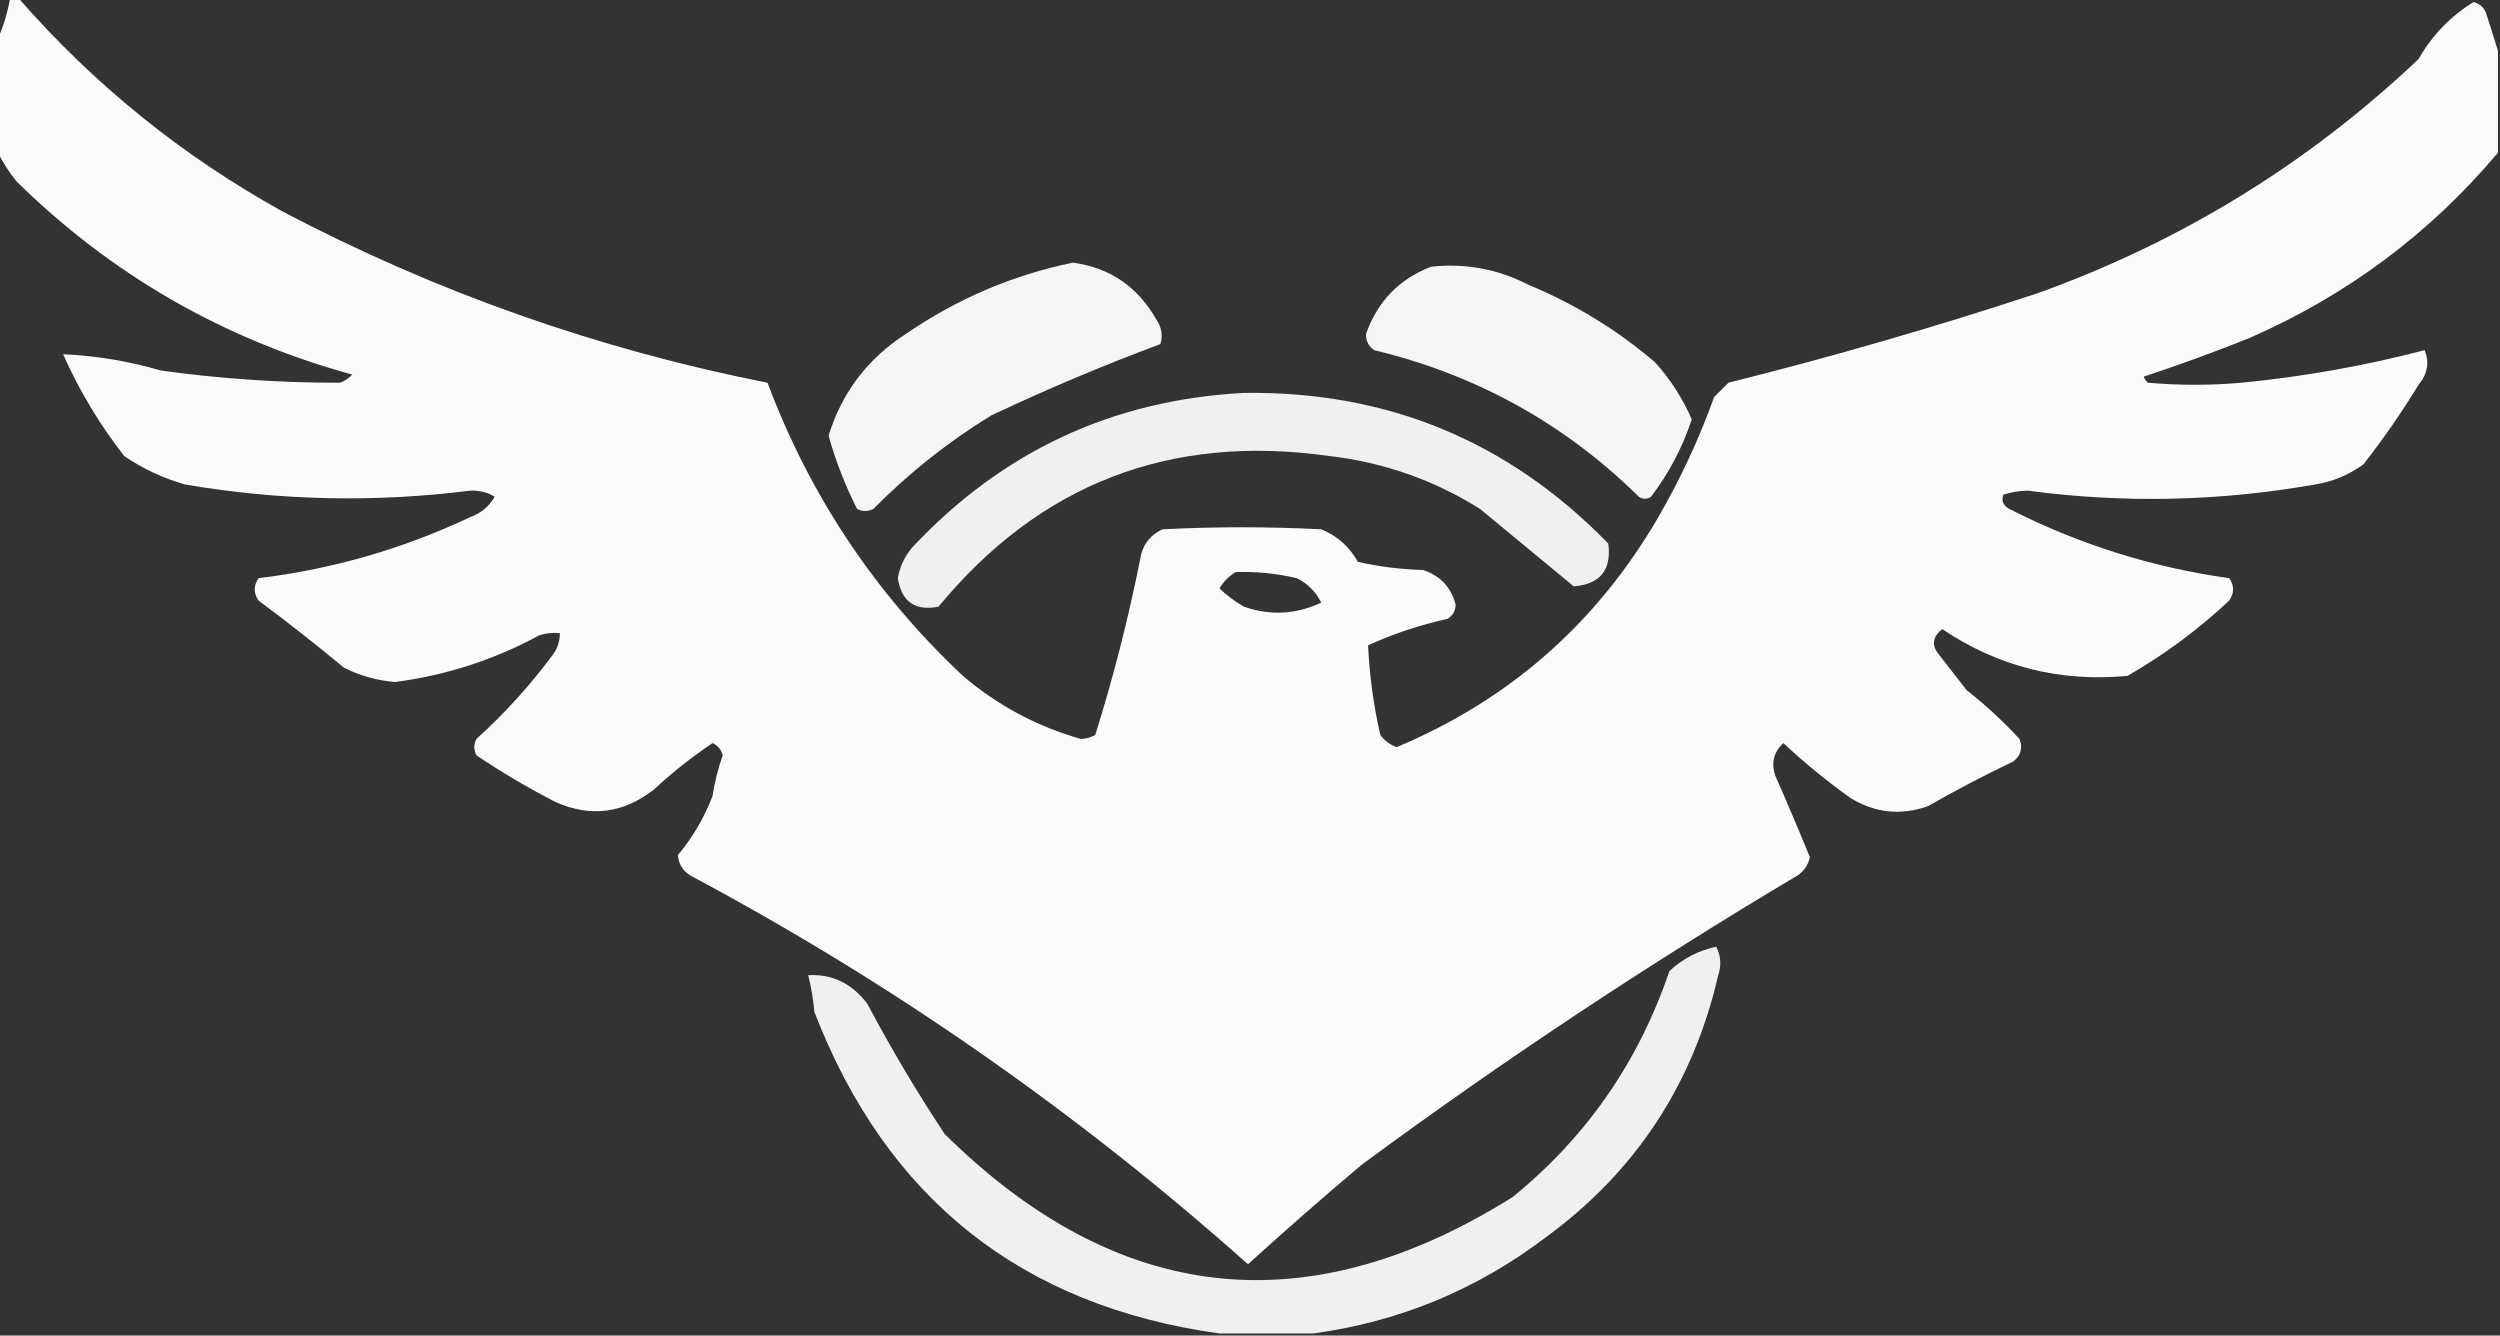 <?xml version="1.0" encoding="UTF-8"?>
<!DOCTYPE svg PUBLIC "-//W3C//DTD SVG 1.1//EN" "http://www.w3.org/Graphics/SVG/1.1/DTD/svg11.dtd">
<svg xmlns="http://www.w3.org/2000/svg" version="1.1" width="614px" height="328px" style="shape-rendering:geometricPrecision; text-rendering:geometricPrecision; image-rendering:optimizeQuality; fill-rule:evenodd; clip-rule:evenodd" xmlns:xlink="http://www.w3.org/1999/xlink">
<rect width="100%" height="100%" fill="#333333" stroke="none"/>
<g><path style="opacity:0.98" fill="#fefffe" d="M 2.5,-0.5 C 3.167,-0.5 3.833,-0.5 4.5,-0.5C 23.089,20.797 44.756,38.297 69.5,52C 107.124,71.764 146.791,85.764 188.5,94C 198.918,121.746 214.918,145.746 236.5,166C 245.012,173.257 254.678,178.423 265.5,181.5C 266.772,181.43 267.938,181.097 269,180.5C 273.426,166.376 277.092,152.043 280,137.5C 280.504,133.98 282.337,131.48 285.5,130C 298.5,129.333 311.5,129.333 324.5,130C 328.443,131.61 331.443,134.277 333.5,138C 338.75,139.174 344.084,139.841 349.5,140C 353.734,141.399 356.4,144.232 357.5,148.5C 357.471,150.029 356.804,151.196 355.5,152C 348.697,153.487 342.197,155.653 336,158.5C 336.34,165.882 337.34,173.215 339,180.5C 340.062,181.899 341.395,182.899 343,183.5C 370.526,171.978 391.859,153.312 407,127.5C 412.585,117.919 417.252,107.919 421,97.5C 422.167,96.333 423.333,95.167 424.5,94C 450.088,87.603 475.421,80.269 500.5,72C 535.801,59.28 566.968,40.113 594,14.5C 597.309,8.691 601.809,4.024 607.5,0.5C 608.902,0.865 609.902,1.699 610.5,3C 611.574,6.274 612.574,9.441 613.5,12.5C 613.5,20.833 613.5,29.167 613.5,37.5C 596.811,57.329 576.478,72.496 552.5,83C 543.803,86.492 535.136,89.659 526.5,92.5C 526.709,93.086 527.043,93.586 527.5,94C 535.167,94.667 542.833,94.667 550.5,94C 565.801,92.506 580.801,89.84 595.5,86C 596.709,89.025 596.209,91.859 594,94.5C 589.87,101.261 585.37,107.761 580.5,114C 576.928,116.637 572.928,118.303 568.5,119C 545.008,123.144 521.508,123.644 498,120.5C 495.906,120.536 493.906,120.869 492,121.5C 491.493,122.996 491.993,124.163 493.5,125C 510.552,133.684 528.552,139.351 547.5,142C 548.76,143.814 548.76,145.647 547.5,147.5C 539.879,154.642 531.546,160.809 522.5,166C 505.9,167.559 490.733,163.725 477,154.5C 474.686,156.369 474.353,158.369 476,160.5C 478.333,163.5 480.667,166.5 483,169.5C 487.634,173.132 491.967,177.132 496,181.5C 496.825,183.701 496.325,185.534 494.5,187C 487.342,190.412 480.342,194.078 473.5,198C 466.861,200.336 460.528,199.67 454.5,196C 448.709,191.878 443.209,187.378 438,182.5C 435.632,184.684 434.965,187.351 436,190.5C 438.932,197.131 441.766,203.798 444.5,210.5C 444.124,212.383 443.124,213.883 441.5,215C 404.631,236.929 368.964,260.596 334.5,286C 324.992,294.011 315.658,302.178 306.5,310.5C 264.716,273.26 219.049,241.426 169.5,215C 167.643,213.818 166.643,212.151 166.5,210C 170.102,205.705 172.935,200.872 175,195.5C 175.521,192.081 176.355,188.748 177.5,185.5C 177.135,184.098 176.301,183.098 175,182.5C 169.89,185.939 165.057,189.772 160.5,194C 153.01,199.77 145.01,200.77 136.5,197C 129.753,193.545 123.253,189.711 117,185.5C 116.333,184.167 116.333,182.833 117,181.5C 124.073,175.098 130.406,168.098 136,160.5C 137.009,158.975 137.509,157.308 137.5,155.5C 135.801,155.34 134.134,155.506 132.5,156C 121.38,162.04 109.547,165.873 97,167.5C 92.589,167.128 88.422,165.962 84.5,164C 77.644,158.309 70.644,152.809 63.5,147.5C 62.24,145.647 62.24,143.814 63.5,142C 81.609,139.805 98.942,134.805 115.5,127C 118.109,126.057 120.109,124.39 121.5,122C 119.712,120.912 117.712,120.412 115.5,120.5C 92.088,123.456 68.754,122.956 45.5,119C 40.108,117.47 35.108,115.137 30.5,112C 24.467,104.265 19.467,95.931 15.5,87C 23.613,87.358 31.613,88.691 39.5,91C 54.115,93.026 68.782,94.026 83.5,94C 84.672,93.581 85.672,92.915 86.5,92C 54.807,83.277 27.307,67.444 4,44.5C 2.212,42.24 0.712,39.907 -0.5,37.5C -0.5,28.167 -0.5,18.833 -0.5,9.5C 0.87,6.381 1.87,3.048 2.5,-0.5 Z M 303.5,140.5 C 308.566,140.34 313.566,140.84 318.5,142C 321.167,143.333 323.167,145.333 324.5,148C 318.325,150.917 311.992,151.25 305.5,149C 303.283,147.732 301.283,146.232 299.5,144.5C 300.549,142.784 301.882,141.451 303.5,140.5 Z"/></g>
<g><path style="opacity:0.953" fill="#fefffe" d="M 263.5,64.5 C 272.592,65.743 279.425,70.41 284,78.5C 285.301,80.365 285.635,82.365 285,84.5C 270.973,89.736 257.14,95.569 243.5,102C 232.923,108.463 223.257,116.13 214.5,125C 213.167,125.667 211.833,125.667 210.5,125C 207.583,119.253 205.25,113.253 203.5,107C 206.783,96.38 213.116,88.046 222.5,82C 235.059,73.382 248.725,67.549 263.5,64.5 Z"/></g>
<g><path style="opacity:0.952" fill="#fefffe" d="M 351.5,65.5 C 359.961,64.599 367.961,66.099 375.5,70C 386.869,74.715 397.203,81.048 406.5,89C 410.254,93.174 413.254,97.84 415.5,103C 413.208,109.918 409.875,116.252 405.5,122C 404.5,122.667 403.5,122.667 402.5,122C 384.283,104.052 362.616,92.052 337.5,86C 336.106,85.044 335.439,83.711 335.5,82C 338.328,74.006 343.662,68.506 351.5,65.5 Z"/></g>
<g><path style="opacity:0.925" fill="#fefffe" d="M 305.5,96.5 C 340.684,96.012 370.518,108.346 395,133.5C 395.832,139.999 392.999,143.499 386.5,144C 378.833,137.667 371.167,131.333 363.5,125C 352.173,117.891 339.84,113.557 326.5,112C 287.404,106.468 255.404,118.801 230.5,149C 224.752,150.126 221.419,147.792 220.5,142C 220.993,139.181 222.16,136.681 224,134.5C 246.11,110.86 273.276,98.194 305.5,96.5 Z"/></g>
<g><path style="opacity:0.924" fill="#fefffe" d="M 322.5,327.5 C 314.833,327.5 307.167,327.5 299.5,327.5C 250.901,320.746 217.734,294.413 200,248.5C 199.744,245.443 199.244,242.443 198.5,239.5C 204.385,239.189 209.218,241.522 213,246.5C 218.83,257.497 225.163,268.164 232,278.5C 274.484,320.468 320.984,325.635 371.5,294C 389.632,279.257 402.465,260.757 410,238.5C 413.254,235.465 417.087,233.465 421.5,232.5C 422.647,234.765 422.814,237.098 422,239.5C 415.821,266.331 401.654,287.831 379.5,304C 362.513,316.831 343.513,324.664 322.5,327.5 Z"/></g>
</svg>
